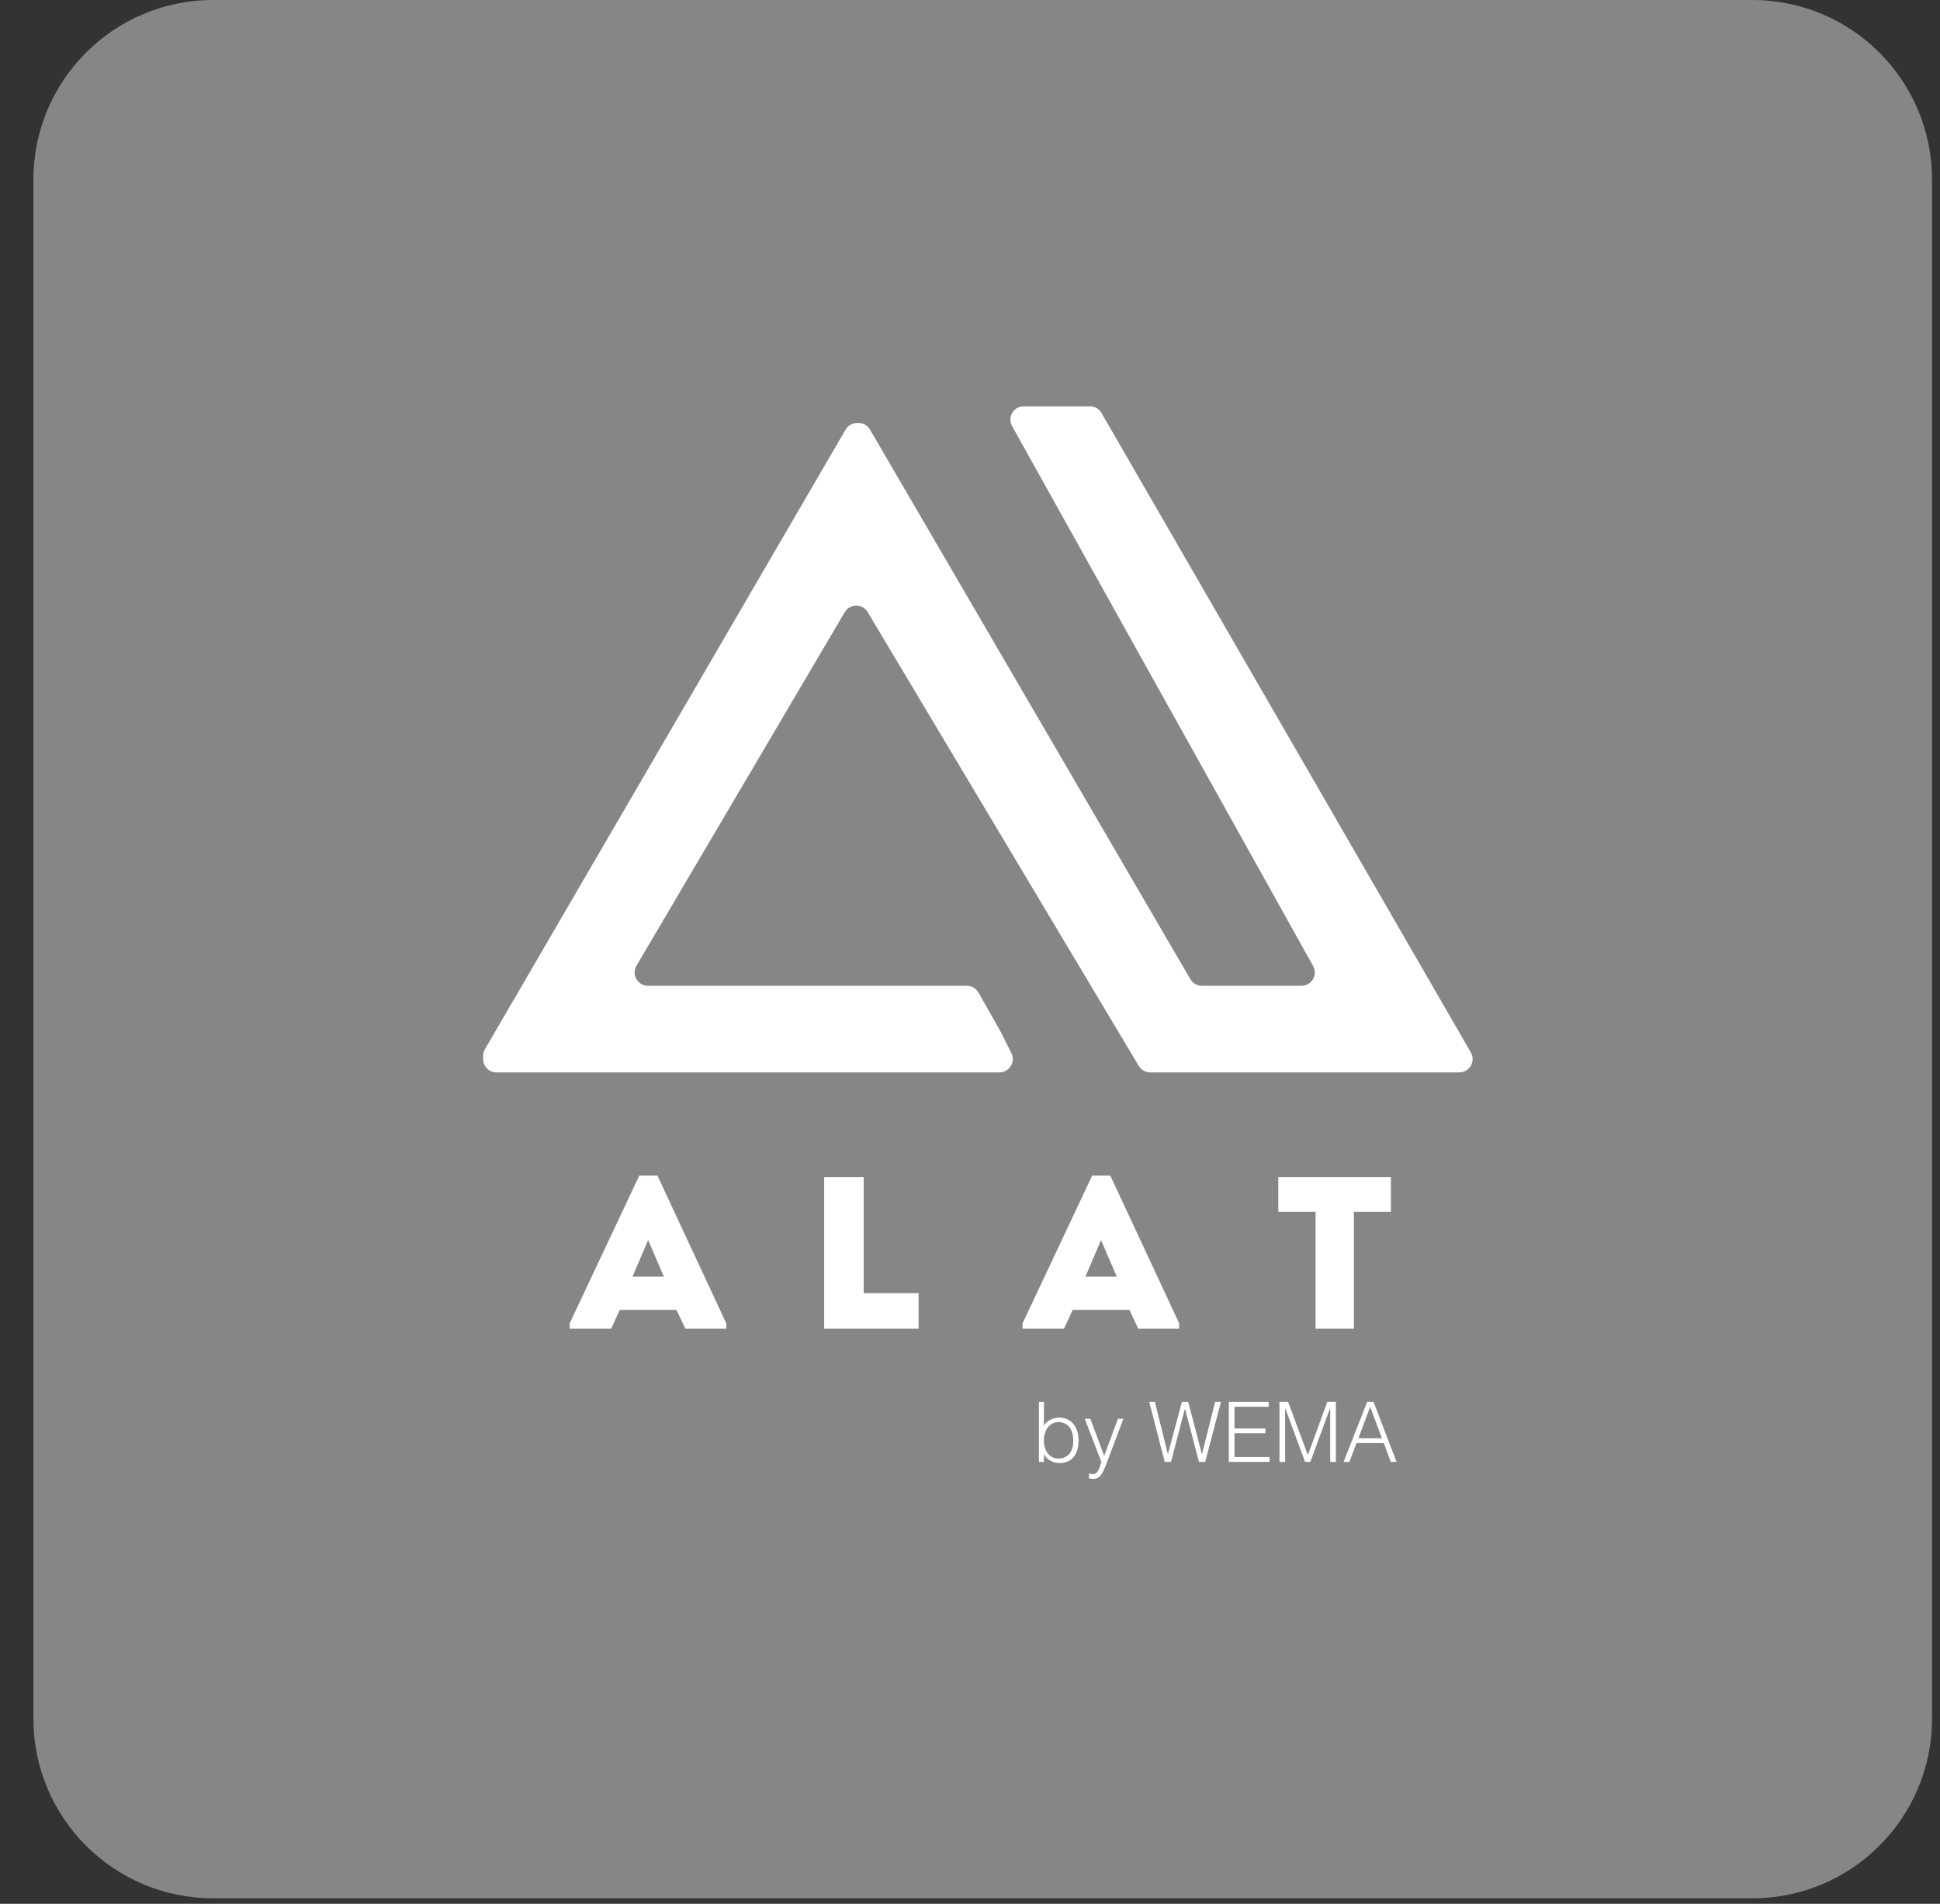 <svg width="54" height="53" viewBox="0 0 54 53" fill="none" xmlns="http://www.w3.org/2000/svg">
<rect x="0" y="0" width="54" height="53" fill="#333333" stroke="none"/>
<path d="M0.93 5C0.93 2.239 3.169 0 5.93 0H48.778C51.539 0 53.778 2.239 53.778 5V47.848C53.778 50.609 51.54 52.848 48.778 52.848H5.93C3.169 52.848 0.93 50.609 0.93 47.848V5Z" fill="#868686"/>
<path d="M29.058 40.093C29.058 40.166 29.066 40.234 29.083 40.297C29.102 40.359 29.128 40.413 29.162 40.46C29.196 40.504 29.239 40.54 29.29 40.566C29.341 40.593 29.399 40.606 29.463 40.606C29.519 40.606 29.574 40.596 29.626 40.576C29.675 40.554 29.718 40.523 29.756 40.483C29.793 40.443 29.821 40.394 29.841 40.337C29.863 40.278 29.874 40.211 29.874 40.135C29.877 40.064 29.871 39.993 29.855 39.924C29.84 39.858 29.815 39.8 29.781 39.75C29.747 39.701 29.702 39.661 29.649 39.635C29.596 39.605 29.535 39.59 29.463 39.59C29.404 39.59 29.345 39.604 29.292 39.632C29.242 39.659 29.199 39.696 29.165 39.741C29.129 39.789 29.102 39.843 29.086 39.901C29.067 39.961 29.058 40.026 29.058 40.093ZM29.058 40.698H28.919V39.029H29.058V39.69C29.103 39.616 29.164 39.56 29.241 39.523C29.317 39.485 29.401 39.465 29.487 39.465C29.578 39.465 29.657 39.483 29.723 39.519C29.789 39.551 29.846 39.599 29.89 39.658C29.936 39.718 29.97 39.786 29.99 39.859C30.011 39.937 30.022 40.017 30.022 40.1C30.022 40.188 30.012 40.271 29.992 40.348C29.972 40.426 29.939 40.493 29.895 40.55C29.85 40.607 29.793 40.652 29.728 40.682C29.66 40.715 29.577 40.731 29.48 40.731C29.441 40.731 29.402 40.725 29.361 40.715C29.321 40.703 29.281 40.688 29.243 40.668C29.206 40.648 29.171 40.623 29.139 40.594C29.108 40.563 29.082 40.527 29.062 40.487H29.058V40.698ZM30.31 41.025L30.366 41.035C30.386 41.038 30.406 41.039 30.426 41.039C30.465 41.039 30.497 41.027 30.521 41.002C30.546 40.977 30.566 40.947 30.581 40.912C30.599 40.877 30.613 40.84 30.623 40.803C30.634 40.766 30.646 40.734 30.66 40.708L30.194 39.498H30.35L30.735 40.529L31.119 39.498H31.27L30.823 40.682C30.795 40.758 30.768 40.826 30.741 40.886C30.717 40.946 30.69 40.997 30.66 41.039C30.633 41.082 30.601 41.115 30.565 41.136C30.531 41.16 30.49 41.171 30.442 41.171C30.418 41.171 30.394 41.17 30.37 41.167C30.35 41.164 30.33 41.16 30.31 41.155V41.025ZM33.454 40.476H33.459L33.823 39.029H33.985L33.547 40.698H33.373L32.986 39.224H32.981L32.594 40.698H32.42L31.989 39.029H32.147L32.506 40.476H32.511L32.898 39.029H33.074L33.454 40.476ZM34.204 40.698V39.029H35.315V39.164H34.362V39.767H35.222V39.901H34.362V40.564H35.338V40.698H34.204ZM35.614 40.698V39.029H35.855L36.402 40.501H36.407L36.945 39.029H37.184V40.698H37.026V39.21H37.021L36.474 40.698H36.326L35.777 39.21H35.772V40.698H35.614ZM37.399 40.698L38.055 39.029H38.234L38.873 40.698H38.711L38.519 40.175H37.758L37.561 40.698H37.399ZM37.812 40.04H38.465L38.139 39.164L37.812 40.04ZM18.829 36.466H17.252L17.011 36.99H15.857V36.84L17.794 32.729H18.3L20.215 36.84V36.99H19.077L18.829 36.466ZM18.041 34.524L17.605 35.542H18.479L18.041 34.524ZM24.041 32.77V36.001H25.569V36.99H22.941V32.77H24.041ZM31.436 36.466H29.858L29.617 36.99H28.464V36.84L30.4 32.729H30.906L32.822 36.84V36.99H31.683L31.436 36.466ZM30.647 34.524L30.212 35.542H31.086L30.647 34.524ZM36.618 33.735H35.582V32.77H38.716V33.735H37.686V36.99H36.618V33.735ZM13.818 29.855H27.82C28.096 29.855 28.275 29.565 28.152 29.318L27.864 28.742L27.261 27.676L27.23 27.624C27.197 27.569 27.151 27.524 27.095 27.492C27.039 27.461 26.976 27.444 26.912 27.444H18.036C17.749 27.444 17.571 27.132 17.716 26.885L23.514 17.042C23.657 16.8 24.007 16.799 24.151 17.04L31.697 29.674C31.73 29.729 31.776 29.775 31.832 29.806C31.888 29.838 31.951 29.855 32.015 29.855H40.619C40.904 29.855 41.083 29.546 40.94 29.298L30.66 11.497C30.627 11.441 30.581 11.394 30.524 11.361C30.468 11.329 30.404 11.312 30.339 11.312H28.495C28.212 11.312 28.034 11.616 28.172 11.863L36.55 26.893C36.688 27.14 36.509 27.444 36.226 27.444H33.455C33.39 27.444 33.326 27.427 33.27 27.395C33.214 27.362 33.167 27.316 33.134 27.26L24.216 11.959C24.184 11.903 24.137 11.857 24.081 11.824C24.025 11.792 23.961 11.775 23.896 11.775H23.859C23.794 11.775 23.73 11.792 23.674 11.825C23.618 11.857 23.571 11.903 23.538 11.959L13.497 29.212C13.464 29.268 13.447 29.333 13.447 29.398V29.484C13.447 29.582 13.486 29.677 13.555 29.746C13.625 29.816 13.719 29.855 13.818 29.855Z" fill="white"/>
</svg>
